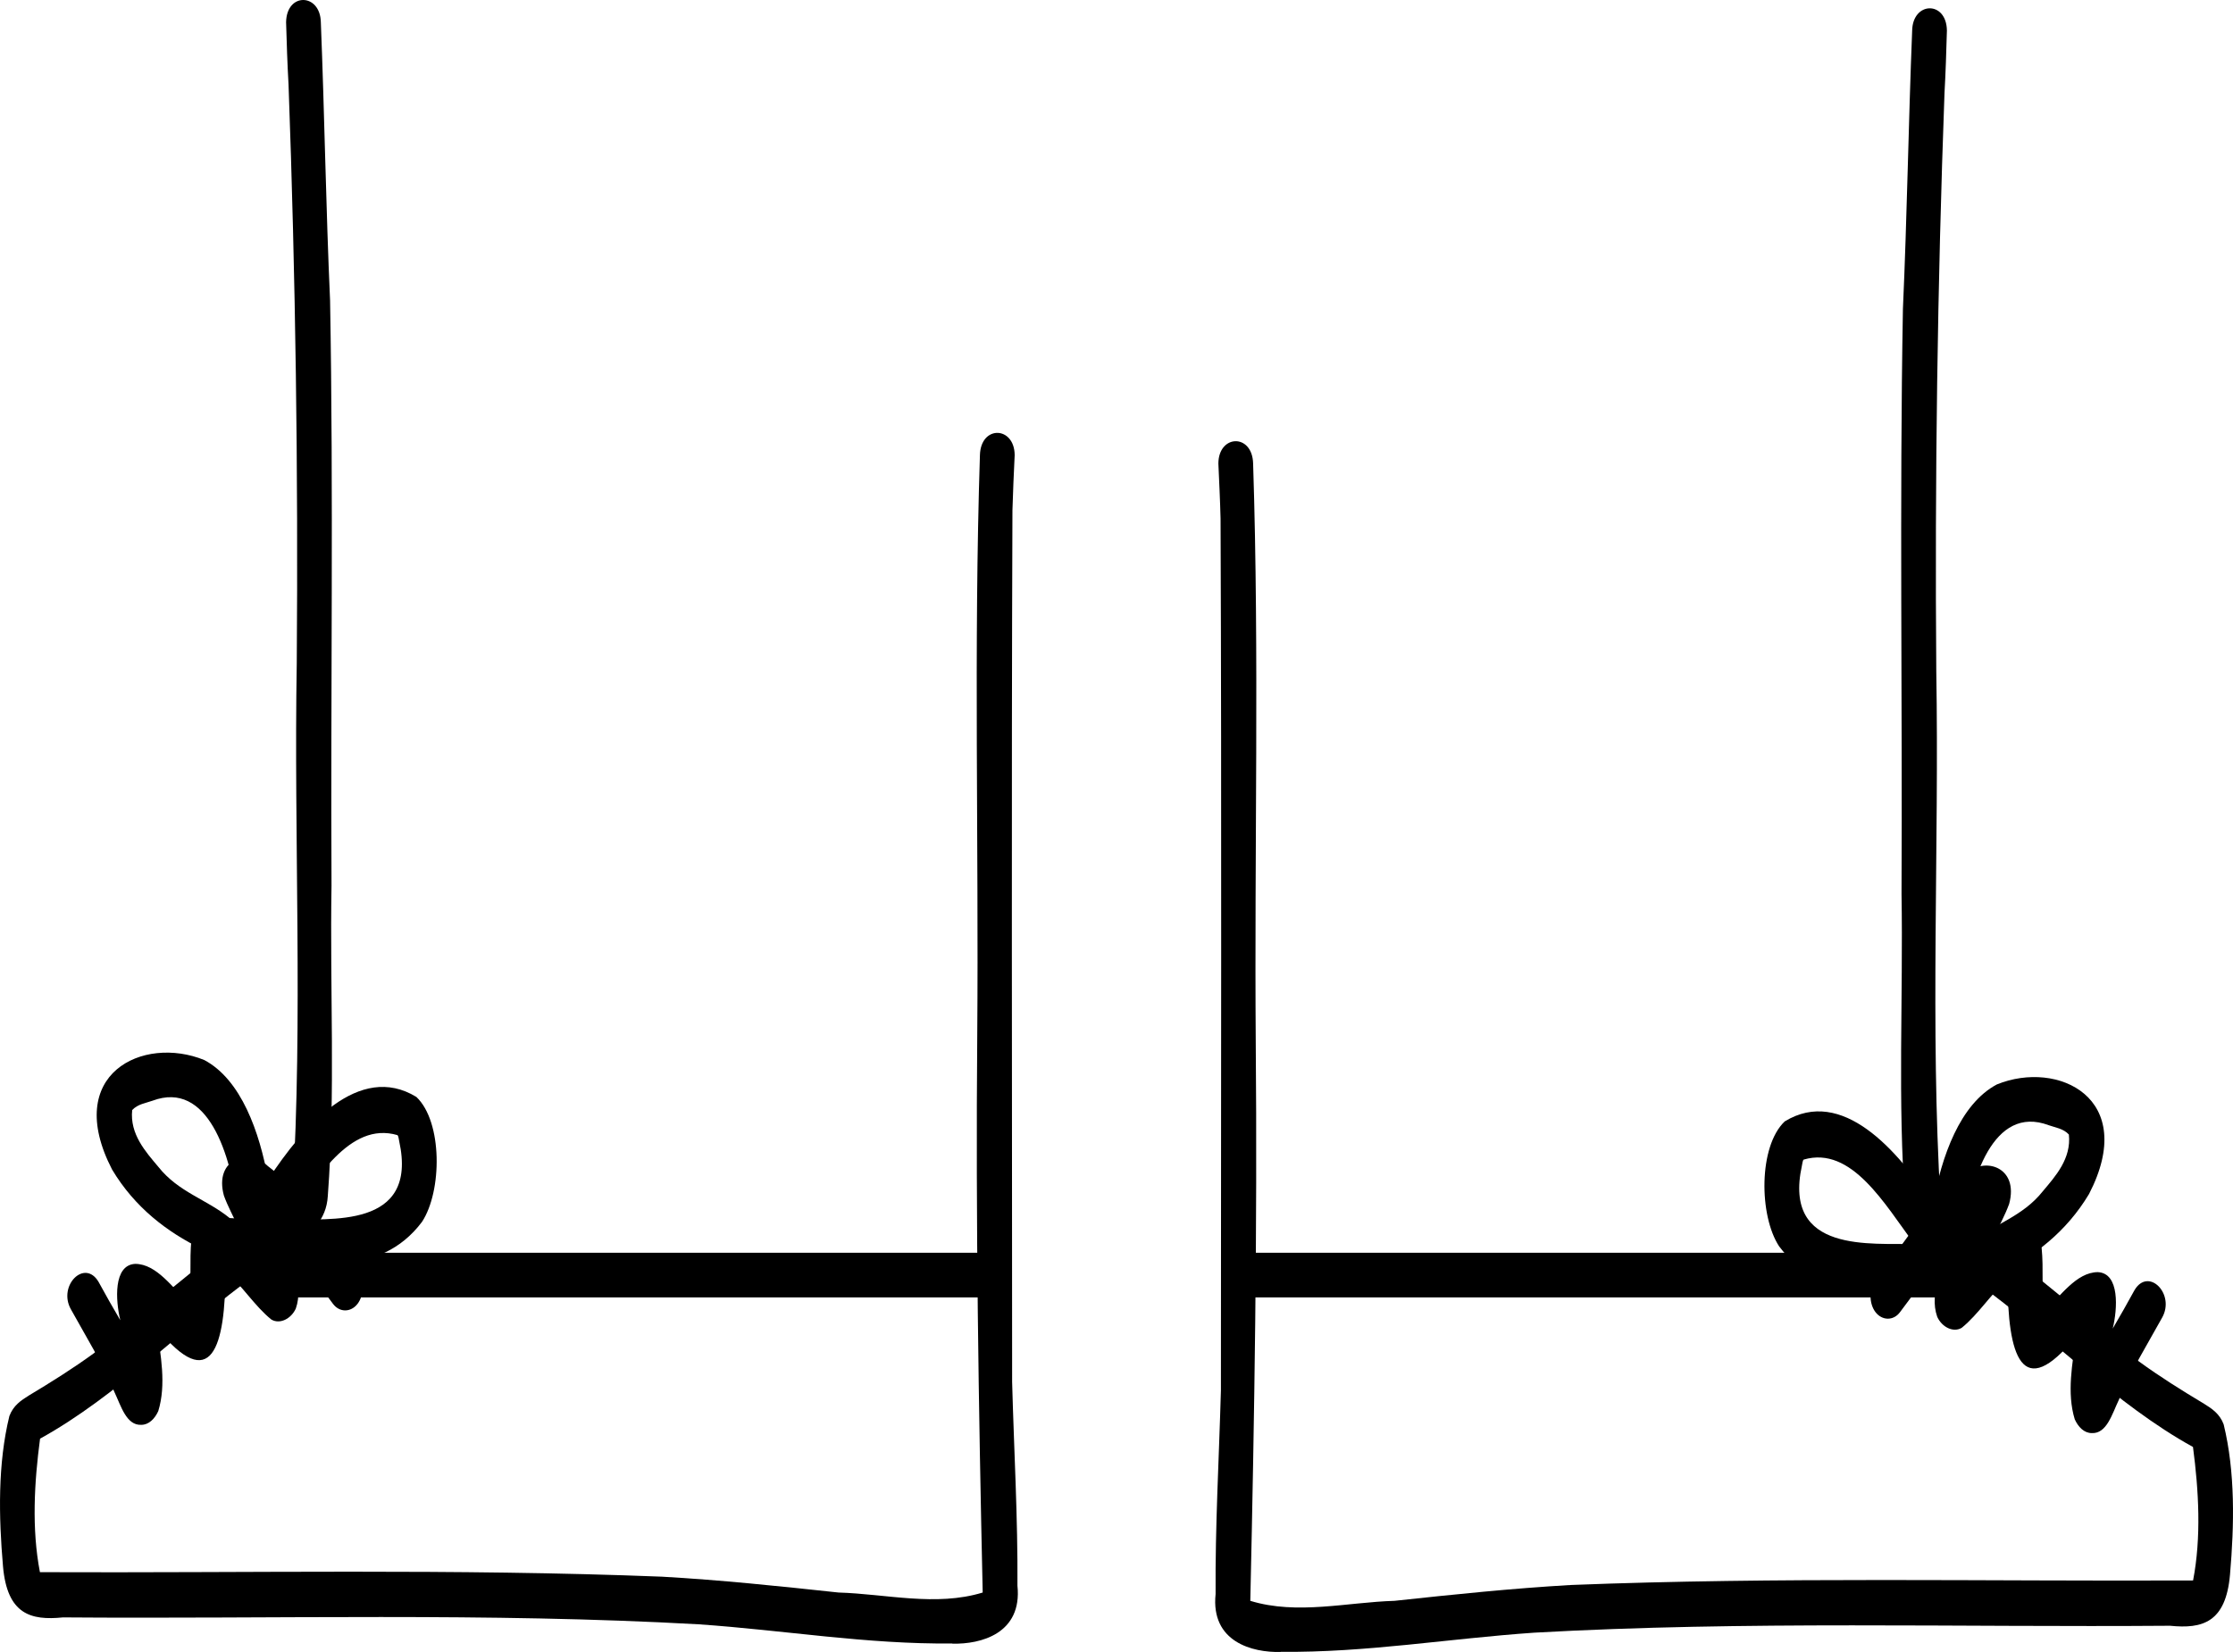 <svg width="50" height="37" viewBox="0 0 50 37" fill="none" xmlns="http://www.w3.org/2000/svg">
<path d="M28.676 36.999C28.041 37.016 27.107 36.773 27.219 35.702C27.208 34.179 27.296 32.662 27.338 31.138C27.338 24.632 27.356 18.126 27.33 11.616C27.32 11.204 27.299 10.788 27.281 10.38C27.286 9.728 28.041 9.704 28.059 10.38C28.199 14.704 28.085 19.035 28.118 23.362C28.155 27.527 28.09 31.689 27.996 35.854C29.041 36.175 30.169 35.885 31.224 35.854C32.541 35.712 33.866 35.574 35.178 35.499C39.819 35.317 44.463 35.418 49.106 35.398C49.293 34.429 49.233 33.385 49.104 32.408C47.372 31.453 45.904 29.915 44.273 28.736C43.978 28.507 43.688 28.26 43.389 28.03C43.047 27.811 42.692 27.52 42.661 26.973C42.487 24.669 42.617 22.338 42.578 20.024C42.599 15.656 42.531 11.285 42.609 6.92C42.702 4.843 42.733 2.762 42.816 0.684C42.829 0.032 43.584 0.009 43.594 0.684C43.581 1.154 43.566 1.62 43.54 2.086C43.382 6.4 43.322 10.714 43.356 15.031C43.423 18.974 43.216 22.99 43.452 26.912C44.961 28.051 46.438 29.253 47.89 30.49C48.367 30.838 48.86 31.145 49.355 31.442C49.529 31.55 49.703 31.665 49.791 31.902C50.053 32.976 50.029 34.155 49.933 35.266C49.84 36.341 49.314 36.486 48.59 36.412C43.846 36.449 39.093 36.3 34.354 36.567C32.438 36.699 30.589 37.016 28.678 36.996L28.676 36.999Z" fill="black"/>
<path d="M21.325 36.813C21.96 36.83 22.893 36.587 22.782 35.516C22.792 33.992 22.704 32.475 22.663 30.952C22.663 24.445 22.645 17.939 22.67 11.43C22.681 11.017 22.701 10.602 22.72 10.193C22.715 9.541 21.96 9.518 21.942 10.193C21.802 14.517 21.916 18.848 21.882 23.175C21.846 27.341 21.911 31.502 22.004 35.668C20.959 35.989 19.831 35.698 18.776 35.668C17.459 35.526 16.134 35.387 14.822 35.313C10.181 35.13 5.538 35.232 0.894 35.212C0.707 34.242 0.767 33.198 0.897 32.222C2.629 31.266 4.096 29.729 5.727 28.55C6.023 28.32 6.313 28.074 6.611 27.844C6.953 27.624 7.309 27.334 7.34 26.787C7.513 24.483 7.384 22.152 7.423 19.838C7.402 15.47 7.469 11.098 7.391 6.734C7.298 4.656 7.267 2.575 7.184 0.498C7.171 -0.154 6.417 -0.178 6.406 0.498C6.419 0.967 6.435 1.434 6.461 1.9C6.619 6.214 6.678 10.528 6.645 14.845C6.577 18.787 6.785 22.804 6.549 26.726C5.04 27.864 3.562 29.067 2.11 30.303C1.633 30.651 1.14 30.959 0.645 31.256C0.472 31.364 0.298 31.479 0.21 31.715C-0.052 32.789 -0.029 33.968 0.067 35.08C0.16 36.154 0.687 36.299 1.41 36.225C6.155 36.262 10.907 36.114 15.647 36.38C17.563 36.512 19.411 36.83 21.322 36.809L21.325 36.813Z" fill="black"/>
<path d="M46.457 31.79C46.275 31.198 46.403 30.53 46.491 29.925C45.264 31.448 44.953 30.351 44.953 28.655C44.585 28.972 44.295 29.442 43.926 29.739C43.737 29.854 43.48 29.722 43.377 29.492C43.185 28.942 43.527 28.367 43.691 27.874C43.299 28.364 42.926 28.881 42.544 29.388C42.397 29.587 42.143 29.58 41.995 29.388C41.847 29.195 41.847 28.871 41.995 28.672C42.635 27.847 43.211 26.895 44.002 26.303C44.429 25.888 45.215 26.135 44.987 26.966C44.896 27.216 44.767 27.445 44.658 27.689C44.992 27.351 45.599 27.287 45.715 27.949C45.762 28.418 45.71 28.908 45.762 29.381C46.135 29.036 46.488 28.496 46.973 28.492C47.468 28.516 47.414 29.317 47.307 29.756C47.473 29.472 47.637 29.185 47.795 28.895C48.106 28.371 48.713 28.982 48.412 29.513C48.077 30.121 47.712 30.702 47.44 31.361C47.292 31.671 47.172 32.114 46.838 32.097C46.669 32.097 46.535 31.965 46.452 31.779L46.457 31.79Z" fill="black"/>
<path d="M3.544 31.604C3.726 31.013 3.598 30.344 3.51 29.739C4.737 31.263 5.048 30.165 5.048 28.469C5.416 28.787 5.706 29.256 6.075 29.553C6.264 29.668 6.52 29.537 6.624 29.307C6.816 28.756 6.474 28.182 6.31 27.689C6.702 28.179 7.075 28.695 7.456 29.202C7.604 29.401 7.858 29.395 8.006 29.202C8.154 29.01 8.154 28.685 8.006 28.486C7.366 27.662 6.79 26.709 5.999 26.118C5.572 25.702 4.786 25.949 5.014 26.78C5.105 27.03 5.234 27.26 5.343 27.503C5.009 27.165 4.402 27.101 4.286 27.763C4.239 28.233 4.291 28.723 4.239 29.195C3.866 28.851 3.513 28.31 3.028 28.307C2.533 28.331 2.587 29.131 2.694 29.57C2.528 29.287 2.364 29 2.206 28.709C1.895 28.185 1.288 28.797 1.589 29.327C1.924 29.935 2.289 30.516 2.561 31.175C2.709 31.486 2.828 31.928 3.163 31.912C3.331 31.912 3.466 31.78 3.549 31.594L3.544 31.604Z" fill="black"/>
<path d="M43.624 28.933C43.611 28.913 43.6 28.89 43.59 28.862C42.346 28.819 40.793 29.19 39.836 27.913C39.385 27.224 39.374 25.674 39.963 25.116C41.246 24.332 42.493 25.761 43.282 26.967C43.474 25.9 43.886 24.728 44.713 24.288C46.082 23.731 47.884 24.596 46.777 26.741C46.266 27.596 45.54 28.143 44.775 28.518C44.397 28.707 44.002 29.471 43.621 28.927L43.624 28.933ZM42.869 27.866C42.203 26.977 41.464 25.657 40.388 25.971C40.36 25.991 40.357 26.076 40.347 26.109C39.914 28.089 41.923 27.832 42.869 27.866ZM43.961 27.704C43.953 27.751 43.94 27.795 43.927 27.839C44 27.839 44.072 27.832 44.142 27.829C44.661 27.407 45.291 27.251 45.742 26.68C46.02 26.349 46.383 25.951 46.325 25.41C46.201 25.275 46.022 25.255 45.872 25.201C44.635 24.738 44.109 26.403 43.964 27.704H43.961Z" fill="black"/>
<path d="M5.662 28.386C5.675 28.365 5.685 28.342 5.696 28.315C6.94 28.271 8.493 28.642 9.45 27.365C9.901 26.676 9.912 25.126 9.323 24.568C8.04 23.785 6.792 25.213 6.004 26.419C5.812 25.352 5.4 24.18 4.573 23.741C3.204 23.183 1.402 24.048 2.509 26.193C3.02 27.048 3.746 27.595 4.511 27.97C4.889 28.159 5.284 28.923 5.665 28.379L5.662 28.386ZM6.417 27.318C7.083 26.43 7.822 25.109 8.898 25.423C8.926 25.443 8.929 25.528 8.939 25.561C9.372 27.541 7.363 27.284 6.417 27.318ZM5.325 27.156C5.333 27.203 5.346 27.247 5.359 27.291C5.286 27.291 5.213 27.284 5.143 27.281C4.625 26.859 3.995 26.703 3.544 26.132C3.266 25.801 2.903 25.403 2.96 24.862C3.085 24.727 3.264 24.707 3.414 24.653C4.651 24.19 5.177 25.855 5.322 27.156H5.325Z" fill="black"/>
<line x1="5.954" y1="28.558" x2="22.19" y2="28.558" stroke="black"/>
<line x1="27.602" y1="28.558" x2="43.838" y2="28.558" stroke="black"/>
</svg>
